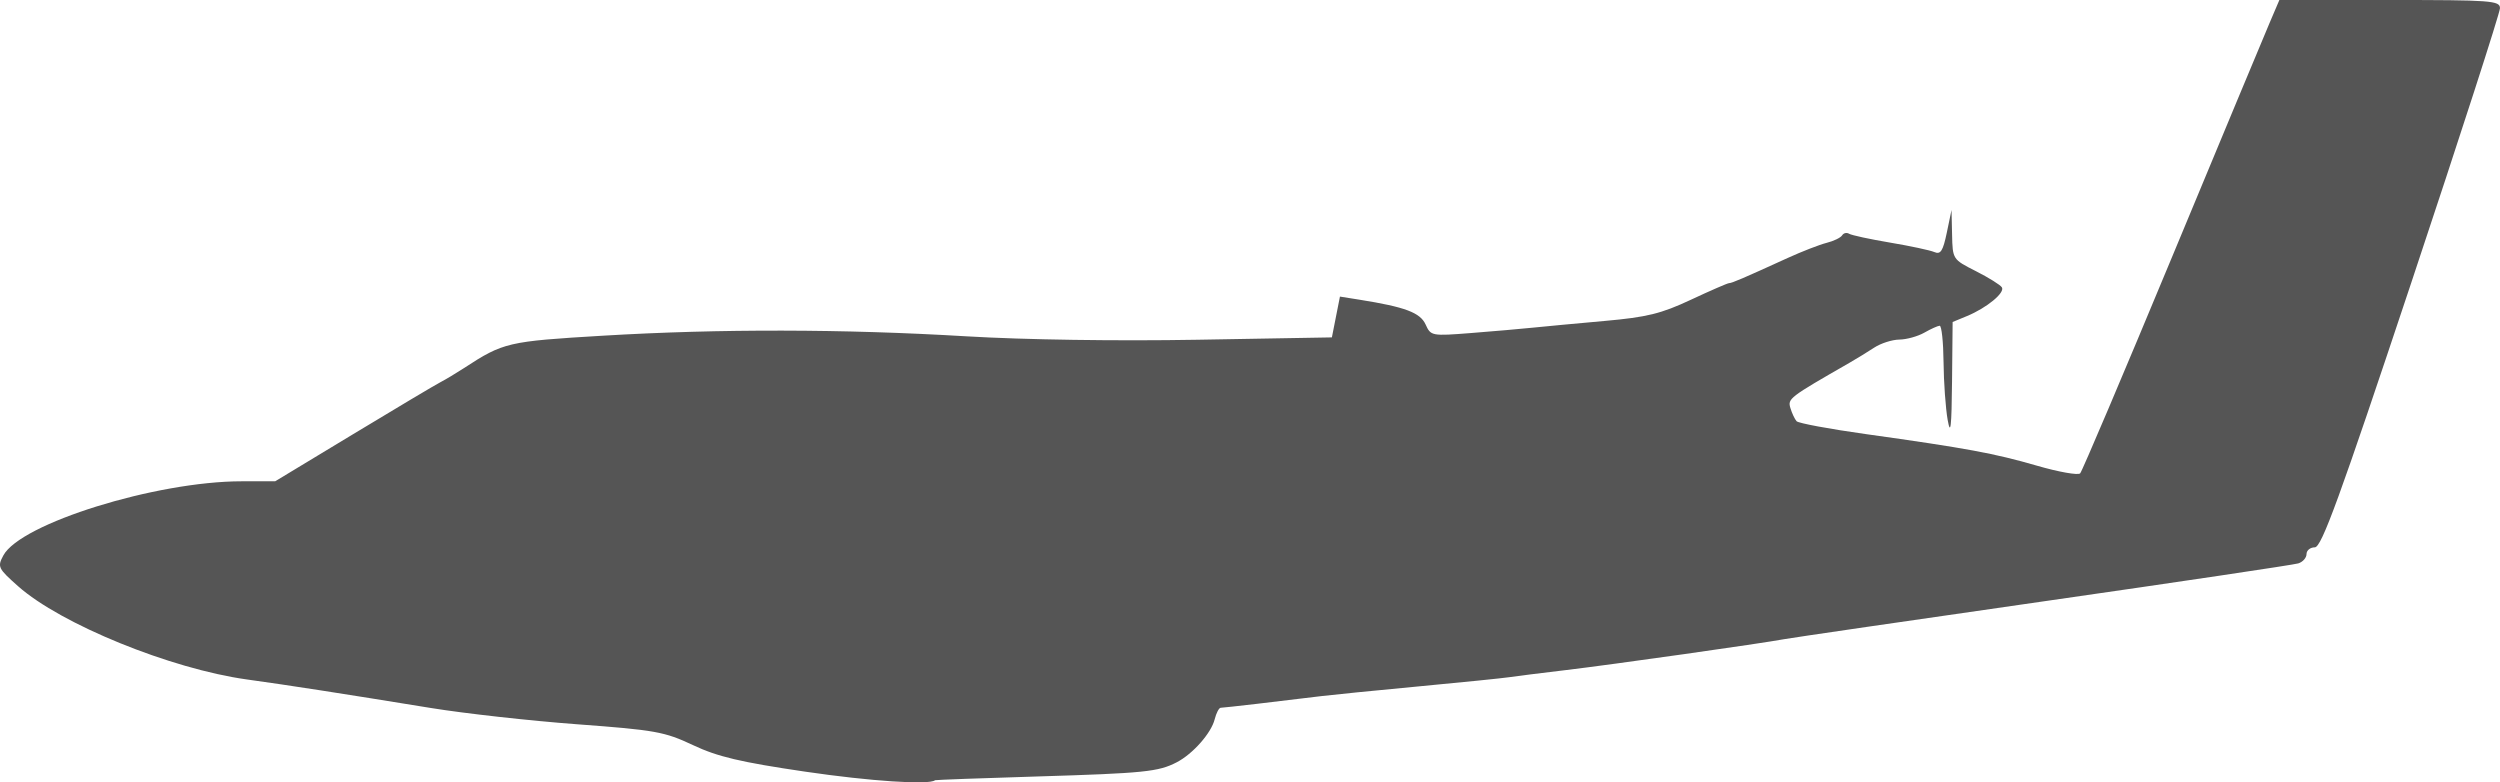 <?xml version="1.0" encoding="UTF-8" standalone="no"?>
<!-- Created with Inkscape (http://www.inkscape.org/) -->

<svg
   width="140.183mm"
   height="43.868mm"
   viewBox="0 0 140.183 43.868"
   version="1.1"
   id="svg1"
   xml:space="preserve"
   inkscape:version="1.3 (0e150ed6c4, 2023-07-21)"
   sodipodi:docname="Airfish_8-side.svg"
   xmlns:inkscape="http://www.inkscape.org/namespaces/inkscape"
   xmlns:sodipodi="http://sodipodi.sourceforge.net/DTD/sodipodi-0.dtd"
   xmlns="http://www.w3.org/2000/svg"
   xmlns:svg="http://www.w3.org/2000/svg"><sodipodi:namedview
     id="namedview1"
     pagecolor="#505050"
     bordercolor="#ffffff"
     borderopacity="1"
     inkscape:showpageshadow="0"
     inkscape:pageopacity="0"
     inkscape:pagecheckerboard="1"
     inkscape:deskcolor="#505050"
     inkscape:document-units="mm"
     inkscape:zoom="0.58707211"
     inkscape:cx="212.06935"
     inkscape:cy="17.885367"
     inkscape:window-width="1600"
     inkscape:window-height="837"
     inkscape:window-x="-8"
     inkscape:window-y="-8"
     inkscape:window-maximized="1"
     inkscape:current-layer="layer1" /><defs
     id="defs1" /><g
     inkscape:label="Layer 1"
     inkscape:groupmode="layer"
     id="layer1"
     transform="translate(-48.601,-143.891)"><path
       style="fill:#555555;fill-opacity:1"
       d="m 101.028,187.641 c 0.026,-0.021 2.606,-0.116 5.735,-0.211 6.015,-0.183 6.795,-0.263 7.824,-0.797 0.901,-0.467 1.93,-1.633 2.124,-2.405 0.09,-0.358 0.243,-0.65 0.34,-0.65 0.166,0 3.442,-0.38 5.669,-0.657 0.555,-0.069 2.995,-0.312 5.424,-0.541 2.429,-0.228 4.713,-0.46 5.077,-0.515 0.364,-0.055 1.793,-0.235 3.175,-0.399 2.623,-0.312 10.953,-1.491 12.268,-1.737 0.418,-0.078 6.966,-1.033 14.552,-2.122 7.586,-1.089 14.001,-2.045 14.256,-2.124 0.255,-0.079 0.463,-0.314 0.463,-0.522 0,-0.208 0.209,-0.379 0.465,-0.379 0.379,0 1.38,-2.746 5.424,-14.885 2.728,-8.187 4.959,-15.093 4.959,-15.346 0,-0.424 -0.484,-0.46 -6.185,-0.46 h -6.185 l -0.537,1.257 c -0.296,0.691 -2.764,6.615 -5.485,13.163 -2.721,6.548 -5.038,12.003 -5.148,12.122 -0.11,0.118 -1.198,-0.074 -2.419,-0.428 -2.4,-0.695 -3.935,-0.979 -9.608,-1.774 -2.027,-0.284 -3.77,-0.608 -3.873,-0.72 -0.103,-0.112 -0.259,-0.443 -0.347,-0.734 -0.161,-0.535 -0.085,-0.594 3.294,-2.533 0.4,-0.229 1.031,-0.616 1.403,-0.86 0.372,-0.244 1.008,-0.447 1.413,-0.452 0.405,-0.005 1.035,-0.18 1.398,-0.388 0.364,-0.208 0.751,-0.382 0.86,-0.388 0.109,-0.005 0.207,0.913 0.218,2.041 0.011,1.128 0.115,2.586 0.231,3.241 0.163,0.914 0.22,0.415 0.245,-2.151 l 0.033,-3.341 0.805,-0.333 c 1.108,-0.459 2.143,-1.31 1.957,-1.609 -0.085,-0.137 -0.74,-0.546 -1.458,-0.909 -1.303,-0.66 -1.304,-0.662 -1.335,-2.045 l -0.031,-1.385 -0.265,1.273 c -0.214,1.028 -0.348,1.237 -0.696,1.087 -0.237,-0.102 -1.355,-0.341 -2.484,-0.531 -1.129,-0.19 -2.162,-0.413 -2.297,-0.496 -0.134,-0.083 -0.311,-0.043 -0.392,0.089 -0.081,0.132 -0.473,0.321 -0.87,0.421 -0.397,0.1 -1.38,0.482 -2.185,0.849 -2.511,1.146 -3.126,1.41 -3.284,1.41 -0.084,0 -1.049,0.42 -2.145,0.933 -1.671,0.782 -2.452,0.974 -4.834,1.187 -1.563,0.14 -3.377,0.309 -4.032,0.377 -0.655,0.068 -2.207,0.203 -3.449,0.3 -2.223,0.174 -2.263,0.167 -2.557,-0.479 -0.303,-0.665 -1.145,-0.981 -3.698,-1.388 l -1.105,-0.176 -0.226,1.144 -0.226,1.144 -7.533,0.132 c -4.521,0.079 -9.701,0.002 -12.957,-0.192 -6.907,-0.413 -13.827,-0.426 -20.373,-0.036 -5.355,0.319 -5.588,0.373 -7.805,1.819 -0.437,0.285 -1.032,0.641 -1.323,0.792 -0.291,0.151 -2.494,1.462 -4.895,2.914 l -4.366,2.639 -1.881,8.1e-4 c -4.806,0.002 -12.404,2.367 -13.363,4.16 -0.34,0.636 -0.299,0.723 0.829,1.725 2.389,2.123 8.558,4.636 12.829,5.227 2.37,0.328 5.239,0.773 10.319,1.6 1.892,0.308 5.583,0.719 8.202,0.913 4.386,0.325 4.899,0.417 6.494,1.169 1.38,0.651 2.654,0.952 6.286,1.487 3.644,0.536 6.948,0.756 7.282,0.484 z"
       id="path1" /></g></svg>
